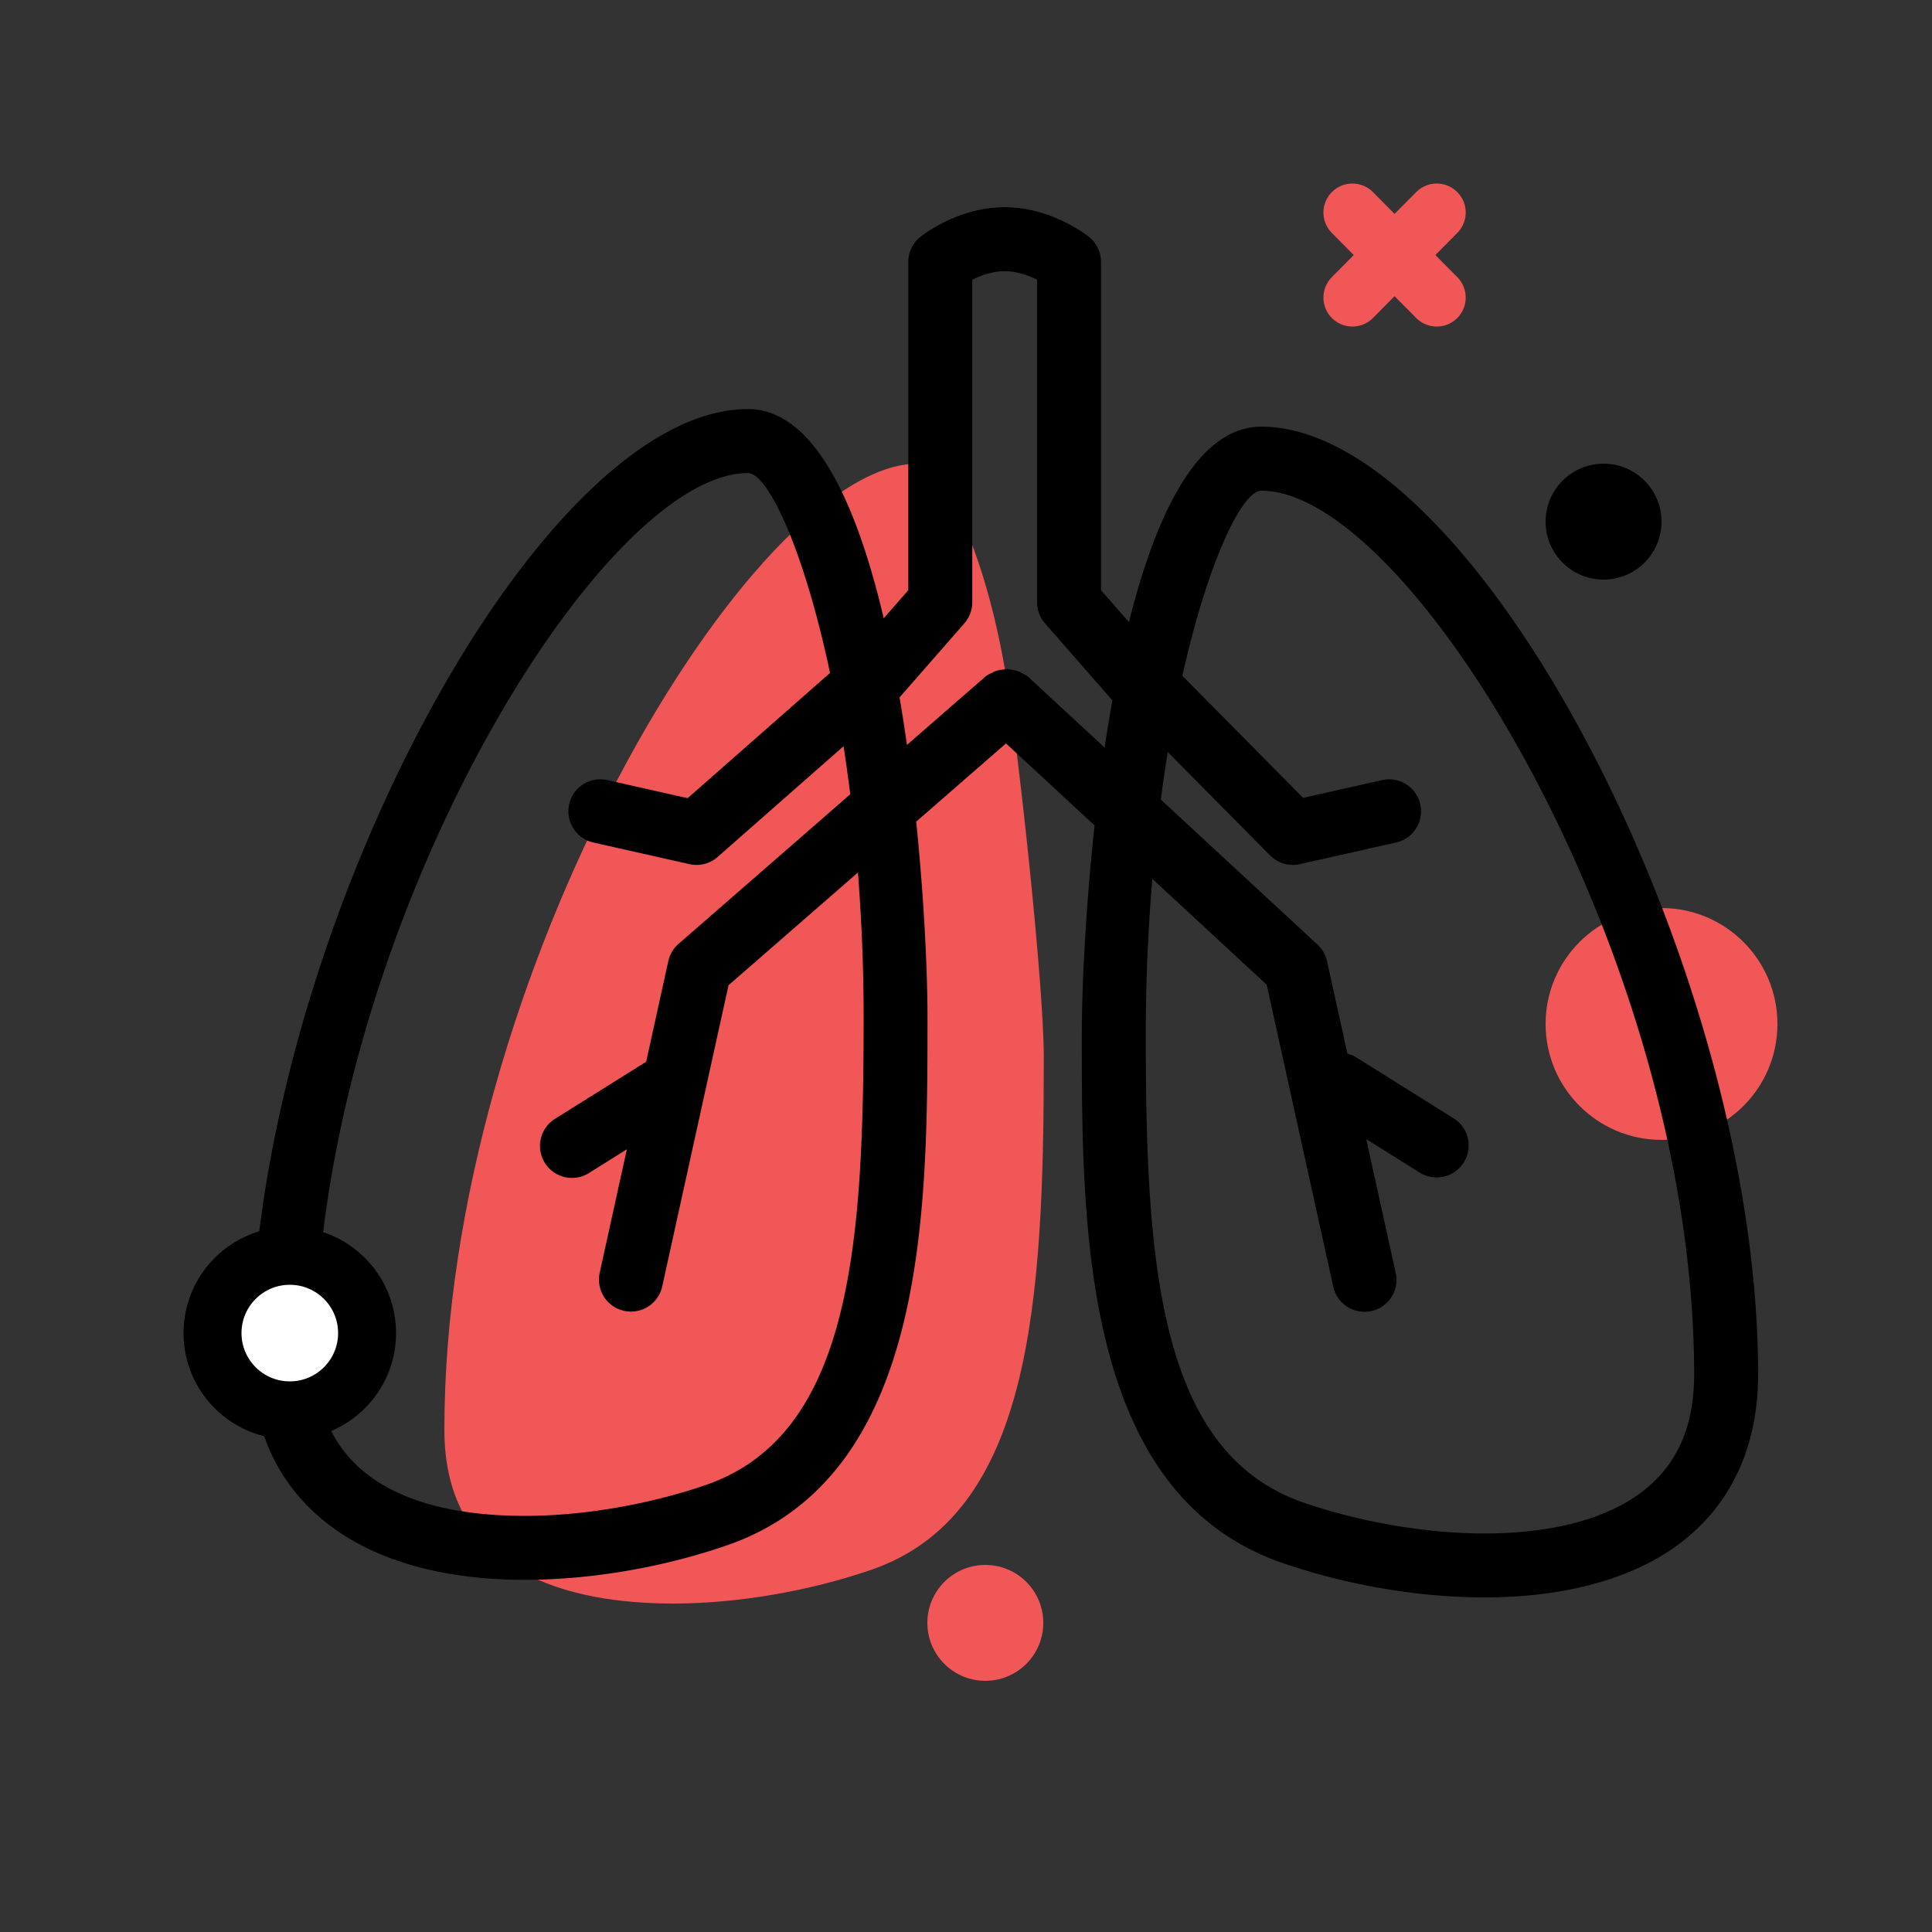 <svg xmlns="http://www.w3.org/2000/svg" width="100" height="100" viewBox="0 0 100 100">
    <rect x="0" y="0" width="100" height="100" fill="#333333" stroke="none"/>
    <g fill="none" fill-rule="evenodd" transform="translate(11 10)">
        <path fill="#F05756" d="M36.485 14c1.099 0 3.465 3.958 4.642 11.308.605 3.775 1.9 15.642 1.9 19.429 0 12.828-.674 23.68-8.94 26.519C30.862 72.365 27.134 73 23.862 73 18.451 73 12 71.438 12 64c-.004-23.513 15.97-50 24.485-50z"/>
        <circle cx="75" cy="43" r="6" fill="#F05756"/>
        <path fill="#000" fill-rule="nonzero" d="M16.163 71.771c3.393 0 7.098-.63 10.433-1.774 10.411-3.576 10.411-17.342 10.411-27.393 0-2.049-.15-5.83-.585-10.075l4.648-4.05 4.586 4.246c-.492 4.533-.662 8.628-.662 10.791 0 10.052 0 23.816 10.41 27.392 3.335 1.144 7.039 1.774 10.433 1.774h.001c3.903 0 7.232-.847 9.625-2.45C78.431 68.241 80 65.097 80 61.138c0-21.09-14.66-49.054-25.715-49.054-3.272 0-5.436 4.464-6.848 10.105l-.119-.12-1.33-1.52V3.558c0-.503-.229-.979-.62-1.293C45.17 2.11 43.371.725 41 .725c-2.359 0-4.164 1.38-4.362 1.538a1.658 1.658 0 0 0-.625 1.296v16.99l-1.272 1.453c-1.406-5.98-3.613-10.828-7.026-10.828C16.66 11.174 2 39.138 2 60.227c.001 7.23 5.296 11.544 14.163 11.544zm38.12-56.374c7.79 0 22.405 24.233 22.405 45.743 0 2.884-1.004 4.958-3.068 6.342-1.846 1.237-4.537 1.891-7.782 1.891h-.001c-2.994 0-6.404-.581-9.356-1.596-7.56-2.595-8.176-12.523-8.176-24.26 0-2.853.13-5.527.339-8.028l5.92 5.48L58.009 56.6a1.657 1.657 0 0 0 1.973 1.26 1.654 1.654 0 0 0 1.26-1.973l-1.525-6.928 2.765 1.732a1.658 1.658 0 0 0 2.283-.523 1.656 1.656 0 0 0-.524-2.281l-5.108-3.201c-.123-.077-.256-.105-.388-.146l-1.058-4.79a1.656 1.656 0 0 0-.493-.858l-8.112-7.507a85.09 85.09 0 0 1 .361-2.46l5.3 5.353a1.656 1.656 0 0 0 1.54.45l4.977-1.12a1.655 1.655 0 1 0-.727-3.23l-4.082.92-6.253-6.317c1.361-6.066 3.121-9.584 4.087-9.584zm-15.369 6.866c.264-.302.41-.69.41-1.09V4.48c.429-.216 1.032-.442 1.677-.442.65 0 1.252.226 1.678.441v16.695c0 .401.145.788.41 1.09l3.488 3.987c-.146.81-.28 1.627-.402 2.444l-3.928-3.635c-.115-.108-.252-.169-.386-.236-.027-.013-.047-.032-.072-.044a1.573 1.573 0 0 0-.414-.11c-.082-.014-.162-.035-.248-.038-.082 0-.157.018-.24.029a1.567 1.567 0 0 0-.423.1c-.025.01-.045.027-.07.04-.138.063-.277.12-.398.226l-4.053 3.531a91.23 91.23 0 0 0-.382-2.46l3.353-3.834zm-11.198-7.777c1.005 0 2.866 3.824 4.247 10.345l-7.37 6.482-4.154-.935a1.65 1.65 0 0 0-1.978 1.252c-.2.892.359 1.777 1.251 1.978l4.977 1.12a1.65 1.65 0 0 0 1.455-.372l6.518-5.732c.125.8.241 1.631.347 2.488l-8.89 7.746a1.65 1.65 0 0 0-.528.89l-1.145 5.207-4.683 2.933a1.656 1.656 0 1 0 1.759 2.805l1.925-1.207-1.409 6.402a1.656 1.656 0 0 0 3.234.714l3.436-15.606 6.699-5.836c.181 2.336.294 4.811.294 7.445 0 11.737-.616 21.664-8.178 24.261-2.952 1.015-6.363 1.596-9.356 1.596-4.95 0-10.851-1.429-10.851-8.233-.004-21.512 14.61-45.743 22.4-45.743z"/>
        <circle cx="4" cy="59" r="4" fill="#FFF" stroke="#000" stroke-linecap="round" stroke-linejoin="round" stroke-width="3"/>
        <g stroke="#F05756" stroke-linecap="round" stroke-linejoin="round" stroke-width="3">
            <path d="M59 1l4.365 4.402M63.365 1L59 5.402"/>
        </g>
        <circle cx="72" cy="17" r="3" fill="#000"/>
        <circle cx="40" cy="74" r="3" fill="#F05756"/>
    </g>
</svg>
